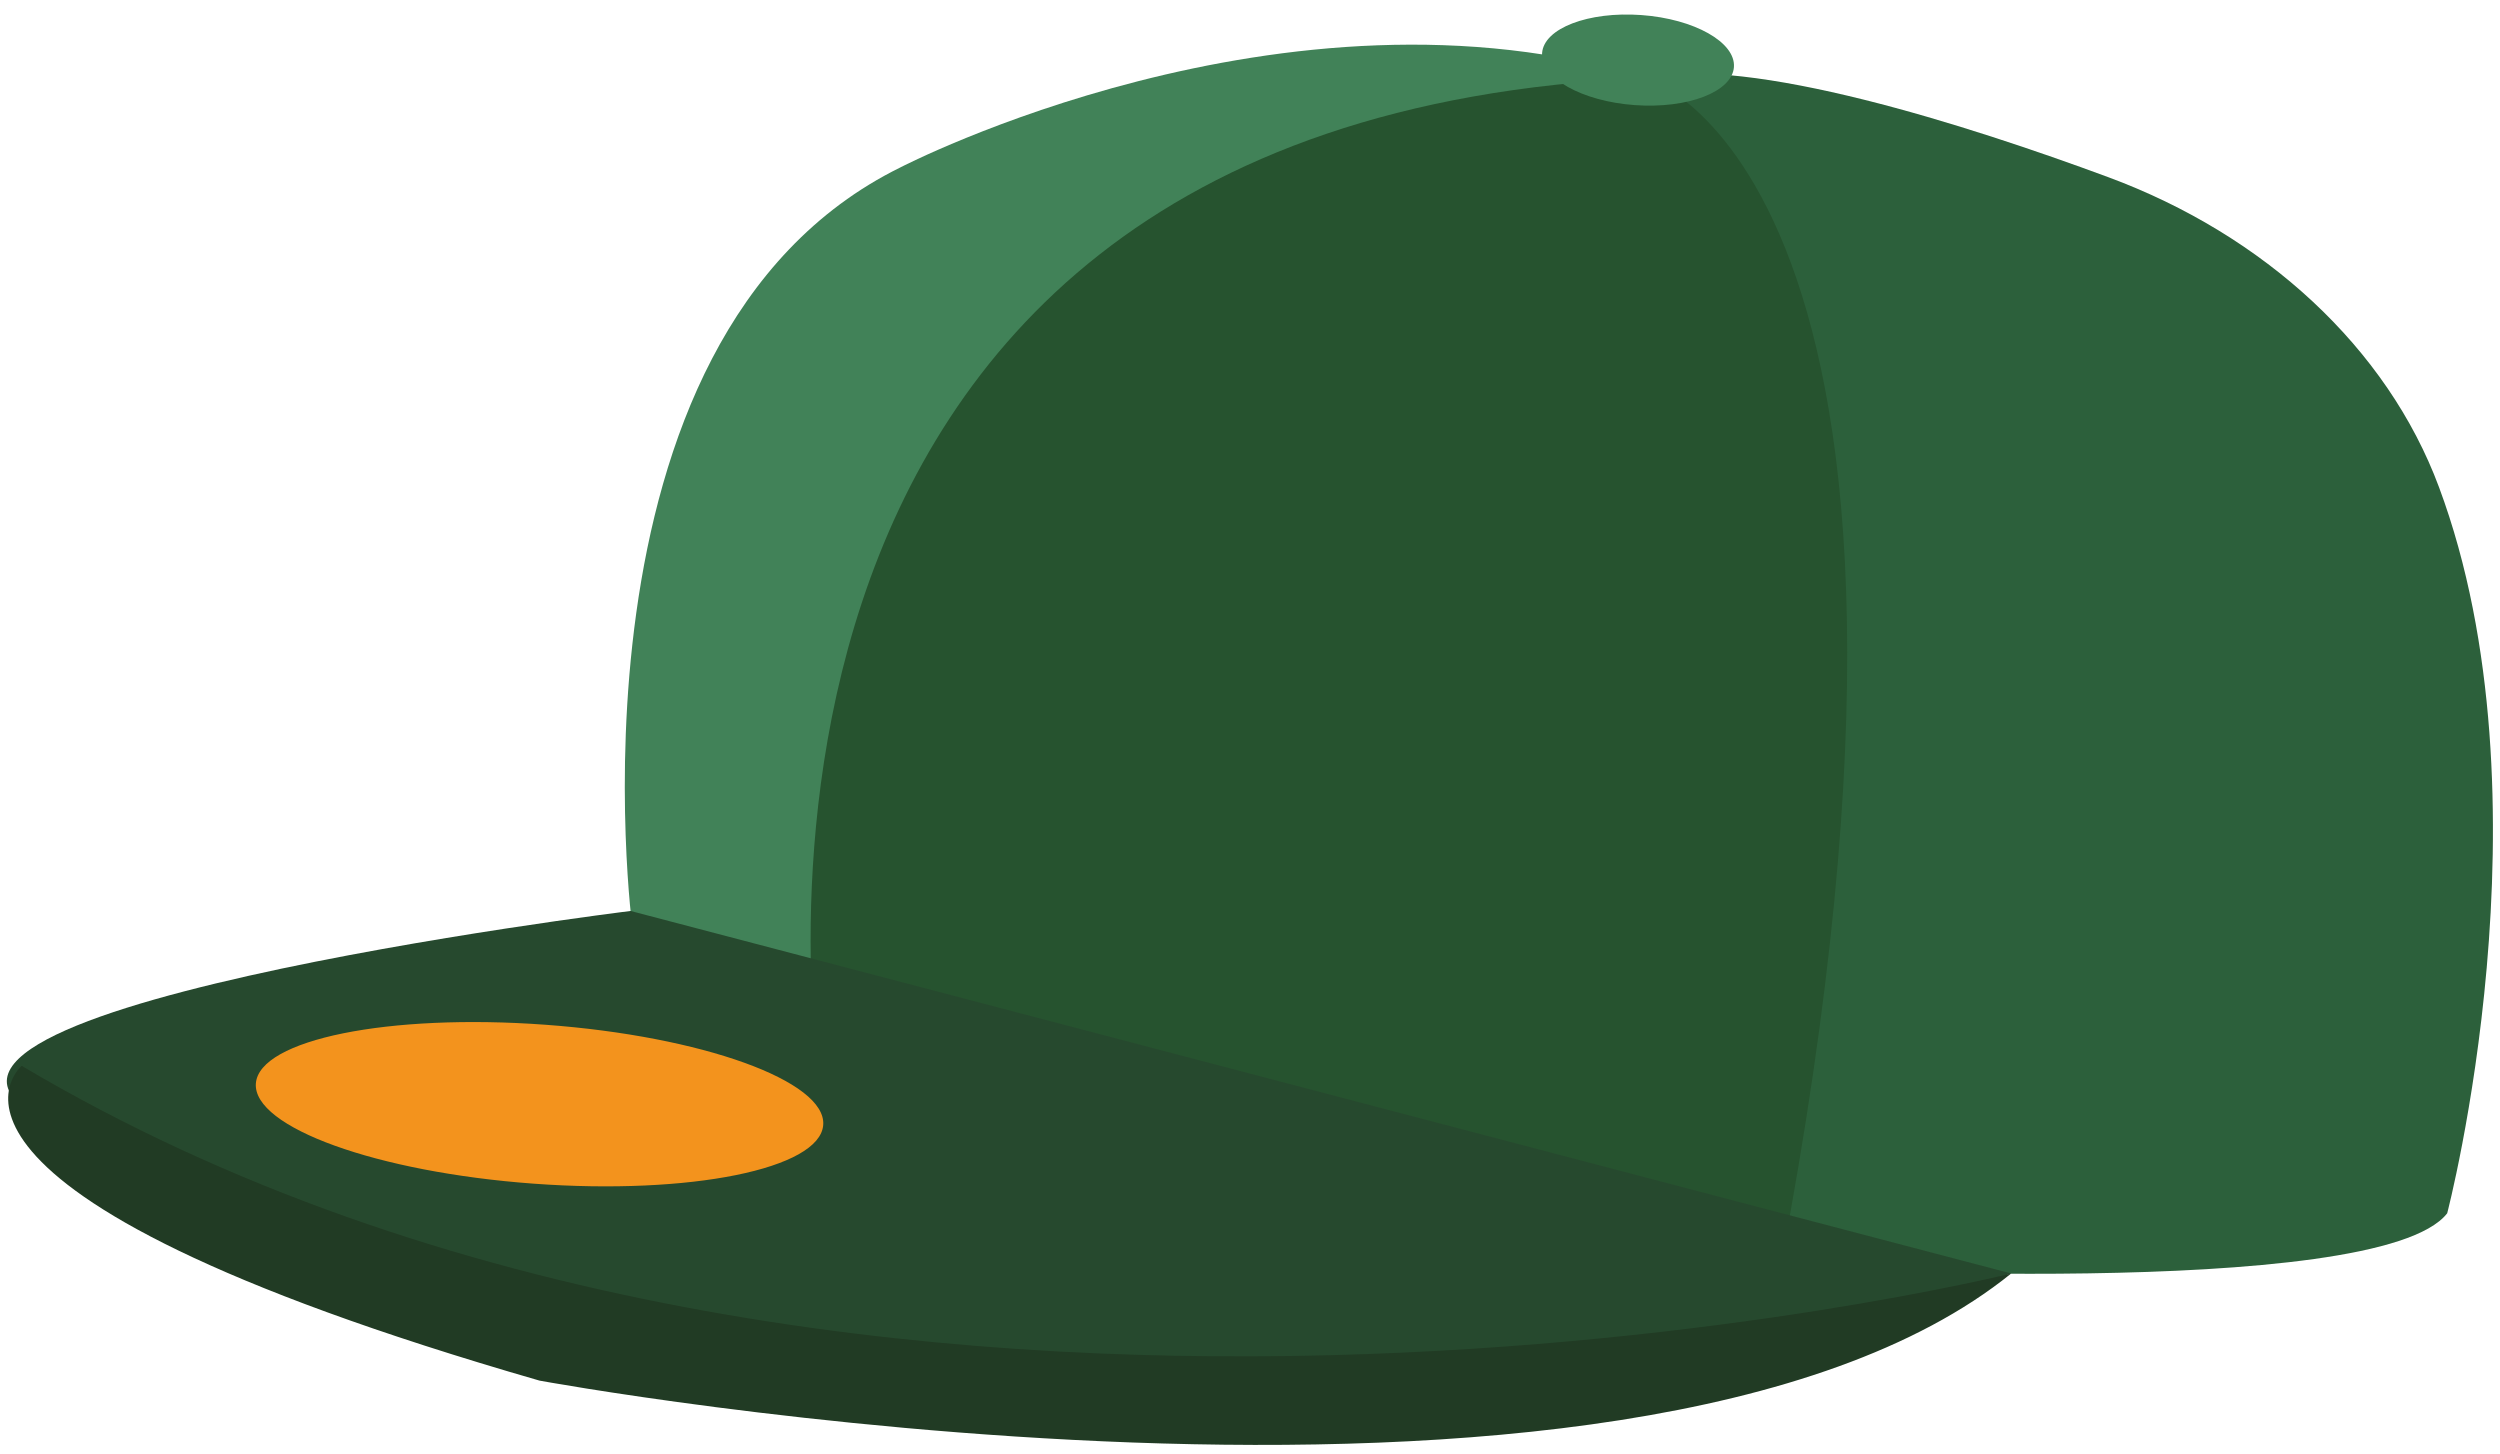 <svg width="98" height="57" viewBox="0 0 98 57" fill="none" xmlns="http://www.w3.org/2000/svg">
<path d="M32.18 42.87C32.18 42.87 24.62 40.85 24.8 36.46C24.8 36.46 21.68 13.26 35.3 6.56C35.3 6.56 50.41 -1.28 64.51 3.06" fill="#418258"/>
<path d="M69.79 49.67C69.79 49.67 93.24 51.03 95.93 47.56C95.93 47.56 100.17 31.36 95.61 19.1C93.58 13.64 88.77 9.21 82.63 6.94C77.14 4.91 68.57 2.16 64.51 3.05L69.79 49.67Z" fill="#2C603B"/>
<path d="M64.51 3.05C64.51 3.05 77.93 6.85 69.79 49.67C69.79 49.67 41.75 46.63 32.18 42.87C32.18 42.87 25.71 4.73 64.51 3.06V3.05Z" fill="#26532F"/>
<path d="M67.97 2.63C67.9 3.6 66.16 4.27 64.08 4.12C62 3.97 60.38 3.05 60.45 2.08C60.52 1.11 62.26 0.44 64.34 0.59C66.42 0.74 68.04 1.66 67.97 2.63Z" fill="#418258"/>
<path d="M24.72 35.71C24.72 35.71 -7.7 39.7 2.12 44.09C2.12 44.09 44.92 62.04 78.84 49.92L24.72 35.71Z" fill="#26492E"/>
<path d="M0.85 41.78C0.85 41.78 -4.85 46.62 21.15 54.12C21.15 54.12 63.89 61.99 78.84 49.92C78.84 49.92 33.53 61.18 0.85 41.78Z" fill="#213B24"/>
<path d="M32.27 44.1C32.14 45.82 27.06 46.85 20.92 46.4C14.78 45.95 9.9 44.19 10.03 42.47C10.16 40.75 15.24 39.72 21.38 40.17C27.52 40.62 32.4 42.38 32.27 44.1Z" fill="#F3931D"/>
</svg>
